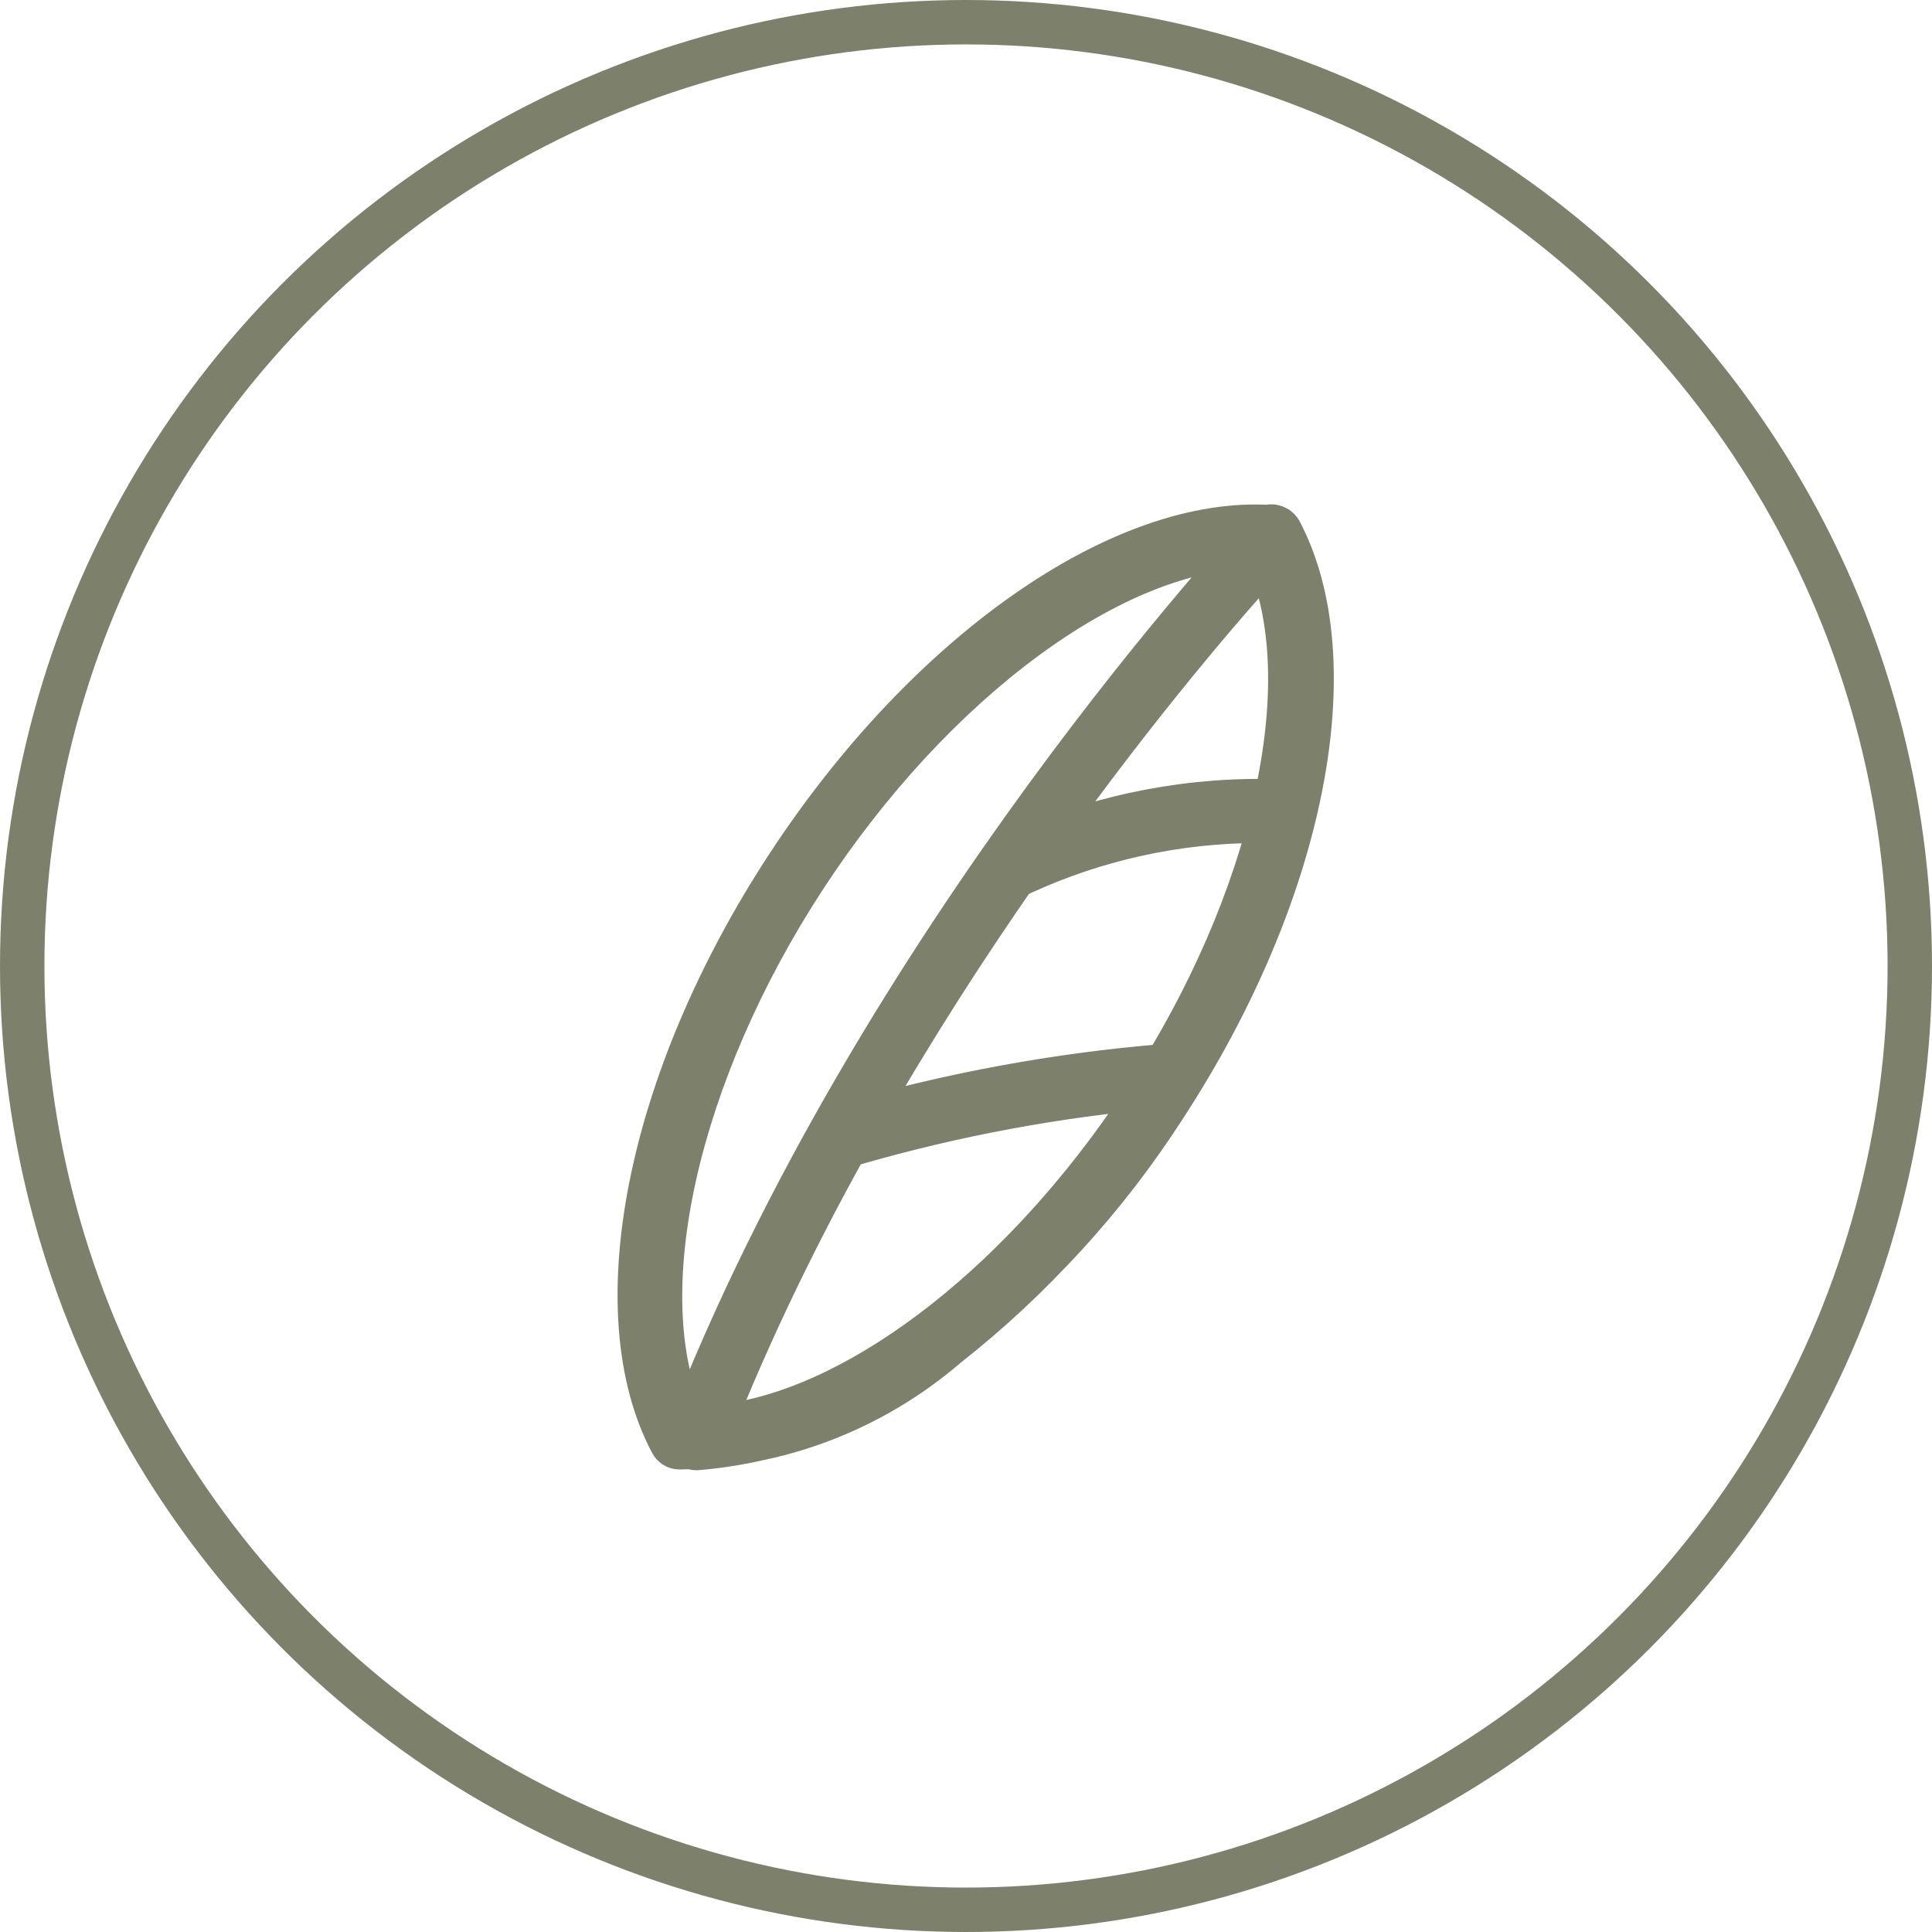 <svg width="87" height="87" viewBox="0 0 87 87" fill="none" xmlns="http://www.w3.org/2000/svg">
<circle cx="43.5" cy="43.5" r="42.5" stroke="#7D806A" stroke-width="2" stroke-linejoin="round"/>
<path d="M42.933 60.987C39.485 63.951 35.107 65.611 30.577 65.672C30.418 65.668 30.263 65.621 30.128 65.537C29.993 65.454 29.883 65.336 29.809 65.195C26.573 59.095 28.69 48.473 35.045 38.753C41.4 29.033 50.31 22.795 57.227 23.24C57.387 23.253 57.542 23.304 57.678 23.39C57.814 23.476 57.926 23.593 58.006 23.732C61.216 29.828 59.114 40.439 52.759 50.159C50.116 54.291 46.794 57.952 42.933 60.987ZM31.254 63.837C37.376 63.895 45.466 57.927 51.189 49.16C56.911 40.394 59.082 30.627 56.573 25.106C50.451 25.047 42.361 31.015 36.638 39.782C30.916 48.548 28.744 58.316 31.254 63.837Z" fill="#7D806A"/>
<path d="M42.971 60.911C39.696 63.687 35.634 65.366 31.367 65.708C31.212 65.707 31.061 65.667 30.925 65.593C30.79 65.519 30.676 65.413 30.592 65.284C30.503 65.162 30.446 65.019 30.427 64.868C30.408 64.717 30.428 64.564 30.484 64.422C39.148 42.047 56.321 23.741 56.543 23.501C56.648 23.396 56.776 23.316 56.916 23.266C57.055 23.217 57.204 23.2 57.351 23.216C57.502 23.235 57.647 23.288 57.773 23.372C57.899 23.456 58.003 23.569 58.078 23.701C61.288 29.797 59.186 40.408 52.831 50.128C50.178 54.25 46.844 57.897 42.971 60.911ZM32.795 63.701C38.723 62.846 45.93 57.22 51.189 49.16C56.711 40.758 58.861 31.526 56.915 25.931C53.242 29.999 40.259 45.353 32.795 63.701Z" fill="#7D806A"/>
<path d="M52.893 49.208C52.732 49.336 52.532 49.405 52.327 49.403C47.693 49.808 43.105 50.66 38.629 51.949C38.384 52.01 38.126 51.974 37.909 51.848C37.693 51.721 37.535 51.515 37.471 51.273C37.438 51.154 37.429 51.03 37.445 50.907C37.462 50.784 37.502 50.666 37.565 50.558C37.628 50.451 37.712 50.357 37.811 50.282C37.911 50.208 38.024 50.154 38.145 50.123C42.778 48.791 47.527 47.919 52.323 47.519C52.521 47.517 52.714 47.577 52.876 47.69C53.037 47.804 53.157 47.965 53.22 48.152C53.283 48.339 53.286 48.542 53.227 48.731C53.168 48.921 53.051 49.087 52.893 49.208Z" fill="#7D806A"/>
<path d="M57.365 37.265C57.173 37.403 56.94 37.472 56.705 37.461C53.093 37.461 49.516 38.244 46.222 39.754C46.004 39.882 45.744 39.919 45.5 39.857C45.256 39.795 45.048 39.639 44.921 39.422C44.795 39.206 44.76 38.947 44.825 38.703C44.889 38.46 45.048 38.25 45.266 38.122C48.91 36.419 52.882 35.549 56.889 35.575C57.013 35.59 57.132 35.63 57.24 35.692C57.347 35.754 57.441 35.836 57.516 35.935C57.591 36.034 57.646 36.146 57.677 36.266C57.708 36.387 57.715 36.512 57.697 36.635C57.668 36.878 57.55 37.103 57.365 37.265Z" fill="#7D806A"/>
<path d="M51.189 49.16C45.466 57.927 37.376 63.895 31.254 63.837C28.744 58.316 30.916 48.548 36.638 39.782C42.361 31.015 50.451 25.047 56.573 25.106C59.082 30.627 56.911 40.394 51.189 49.16ZM51.189 49.16C45.93 57.22 38.723 62.846 32.795 63.701C40.259 45.353 53.242 29.999 56.915 25.931C58.861 31.526 56.711 40.758 51.189 49.16ZM42.933 60.987C39.485 63.951 35.107 65.611 30.577 65.672C30.418 65.668 30.263 65.621 30.128 65.537C29.993 65.454 29.883 65.336 29.809 65.195C26.573 59.095 28.69 48.473 35.045 38.753C41.4 29.033 50.31 22.795 57.227 23.24C57.387 23.253 57.542 23.304 57.678 23.39C57.814 23.476 57.926 23.593 58.006 23.732C61.216 29.828 59.114 40.439 52.759 50.159C50.116 54.291 46.794 57.952 42.933 60.987ZM42.971 60.911C39.696 63.687 35.634 65.366 31.367 65.708C31.212 65.707 31.061 65.667 30.925 65.593C30.79 65.519 30.676 65.413 30.592 65.284C30.503 65.162 30.446 65.019 30.427 64.868C30.408 64.717 30.428 64.564 30.484 64.422C39.148 42.047 56.321 23.741 56.543 23.501C56.648 23.396 56.776 23.316 56.916 23.266C57.055 23.217 57.204 23.2 57.351 23.216C57.502 23.235 57.647 23.288 57.773 23.372C57.899 23.456 58.003 23.569 58.078 23.701C61.288 29.797 59.186 40.408 52.831 50.128C50.178 54.25 46.844 57.897 42.971 60.911ZM52.893 49.208C52.732 49.336 52.532 49.405 52.327 49.403C47.693 49.808 43.105 50.66 38.629 51.949C38.384 52.01 38.126 51.974 37.909 51.848C37.693 51.721 37.535 51.515 37.471 51.273C37.438 51.154 37.429 51.03 37.445 50.907C37.462 50.784 37.502 50.666 37.565 50.558C37.628 50.451 37.712 50.357 37.811 50.282C37.911 50.208 38.024 50.154 38.145 50.123C42.778 48.791 47.527 47.919 52.323 47.519C52.521 47.517 52.714 47.577 52.875 47.69C53.037 47.804 53.157 47.965 53.22 48.152C53.283 48.339 53.286 48.542 53.227 48.731C53.168 48.921 53.051 49.087 52.893 49.208ZM57.365 37.265C57.173 37.403 56.94 37.472 56.705 37.461C53.093 37.461 49.516 38.244 46.222 39.754C46.004 39.882 45.744 39.919 45.5 39.857C45.256 39.795 45.048 39.639 44.921 39.422C44.795 39.206 44.76 38.947 44.825 38.703C44.889 38.46 45.048 38.25 45.266 38.122C48.91 36.419 52.882 35.549 56.889 35.575C57.013 35.59 57.132 35.63 57.24 35.692C57.347 35.754 57.441 35.836 57.516 35.935C57.591 36.034 57.646 36.146 57.677 36.266C57.708 36.387 57.715 36.512 57.697 36.635C57.668 36.878 57.55 37.103 57.365 37.265Z" stroke="#7D806A"/>
</svg>
